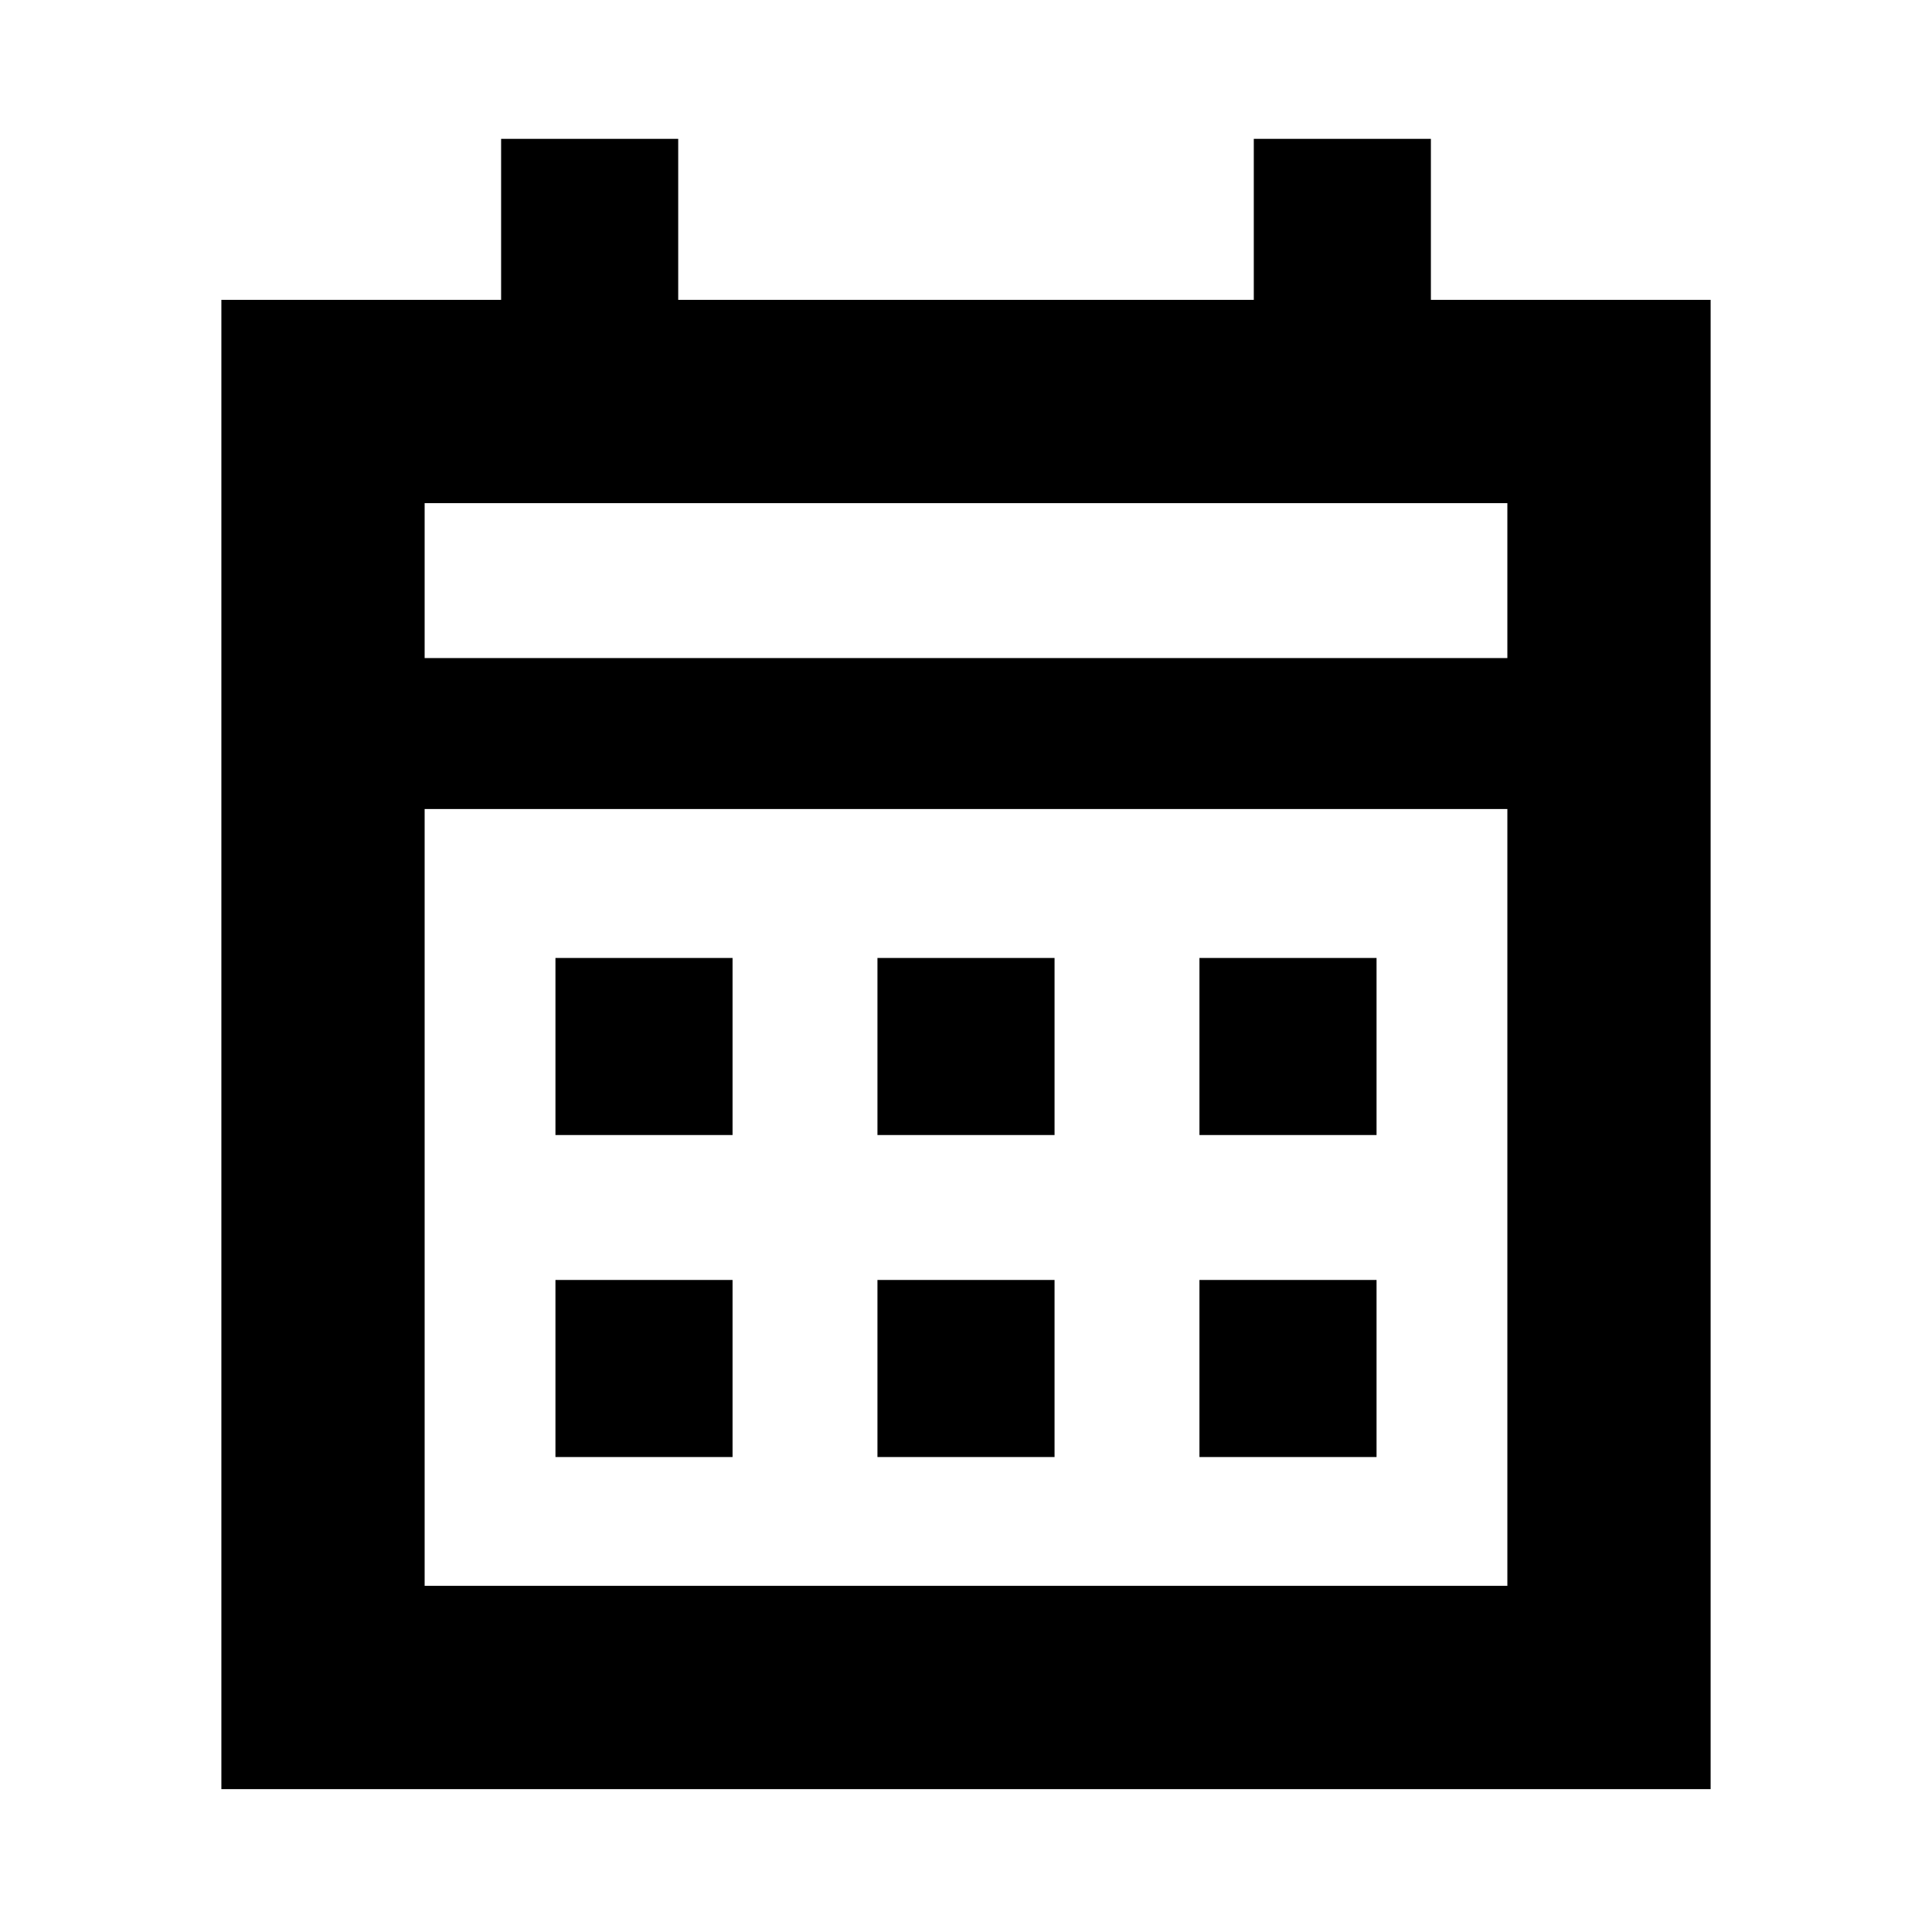 <svg xmlns="http://www.w3.org/2000/svg" height="24" width="24"><path d="M10.9 14.1v-2.2h2.2v2.2Zm-4 0v-2.2h2.2v2.2Zm8 0v-2.2h2.2v2.2Zm-4 4v-2.2h2.2v2.2Zm-4 0v-2.2h2.2v2.2Zm8 0v-2.2h2.2v2.2ZM2.75 22.225v-18.5h3.475v-2h2.2v2h7.15v-2h2.2v2h3.475v18.5ZM5.275 19.7h13.45v-9.65H5.275Zm0-11.525h13.45V6.25H5.275Zm0 0V6.25v1.925Z"/></svg>